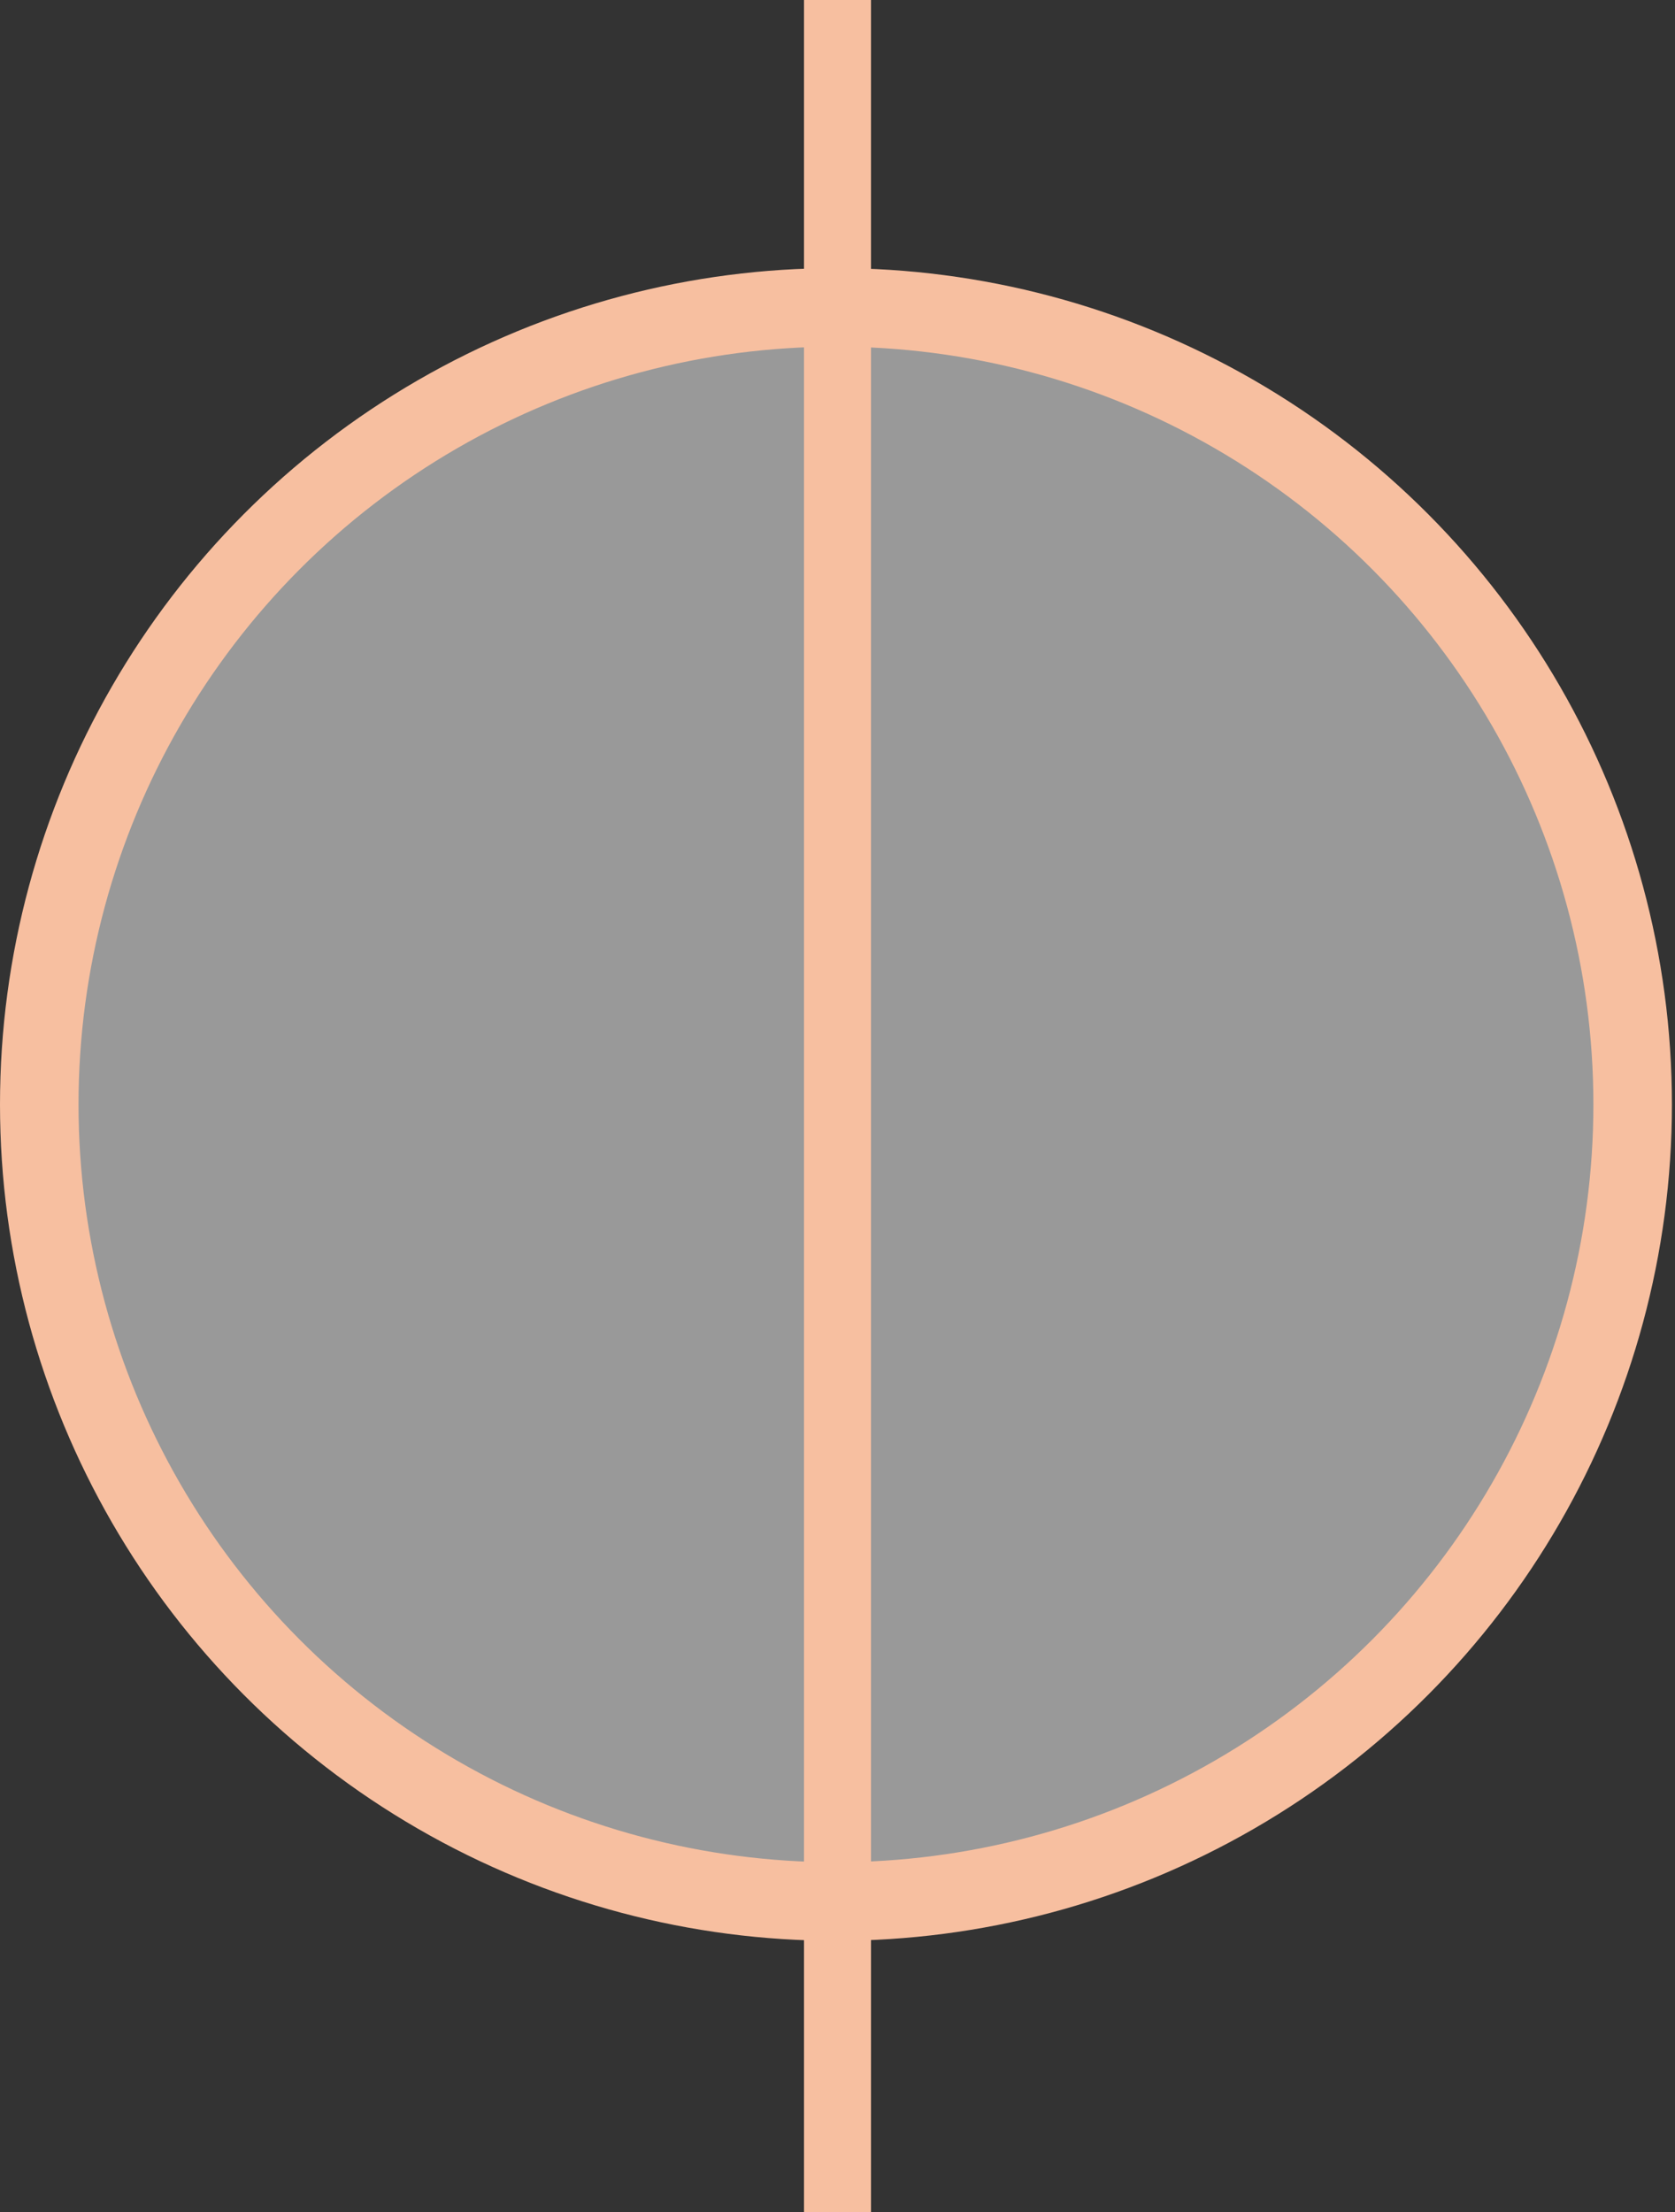 <svg xmlns="http://www.w3.org/2000/svg" width="25" height="33" viewBox="0 0 25 33">
    <rect x="0" y="0" width="25" height="33" fill="#333333" stroke="none"/>
    <g fill="none" fill-rule="evenodd" stroke="#F7BFA0">
        <circle cx="12.477" cy="16.477" r="11.891" fill="#FFF" fill-opacity=".5" stroke-width="1.172"/>
        <path stroke-linecap="square" d="M12.5 0.5L12.5 32.5"/>
    </g>
</svg>
